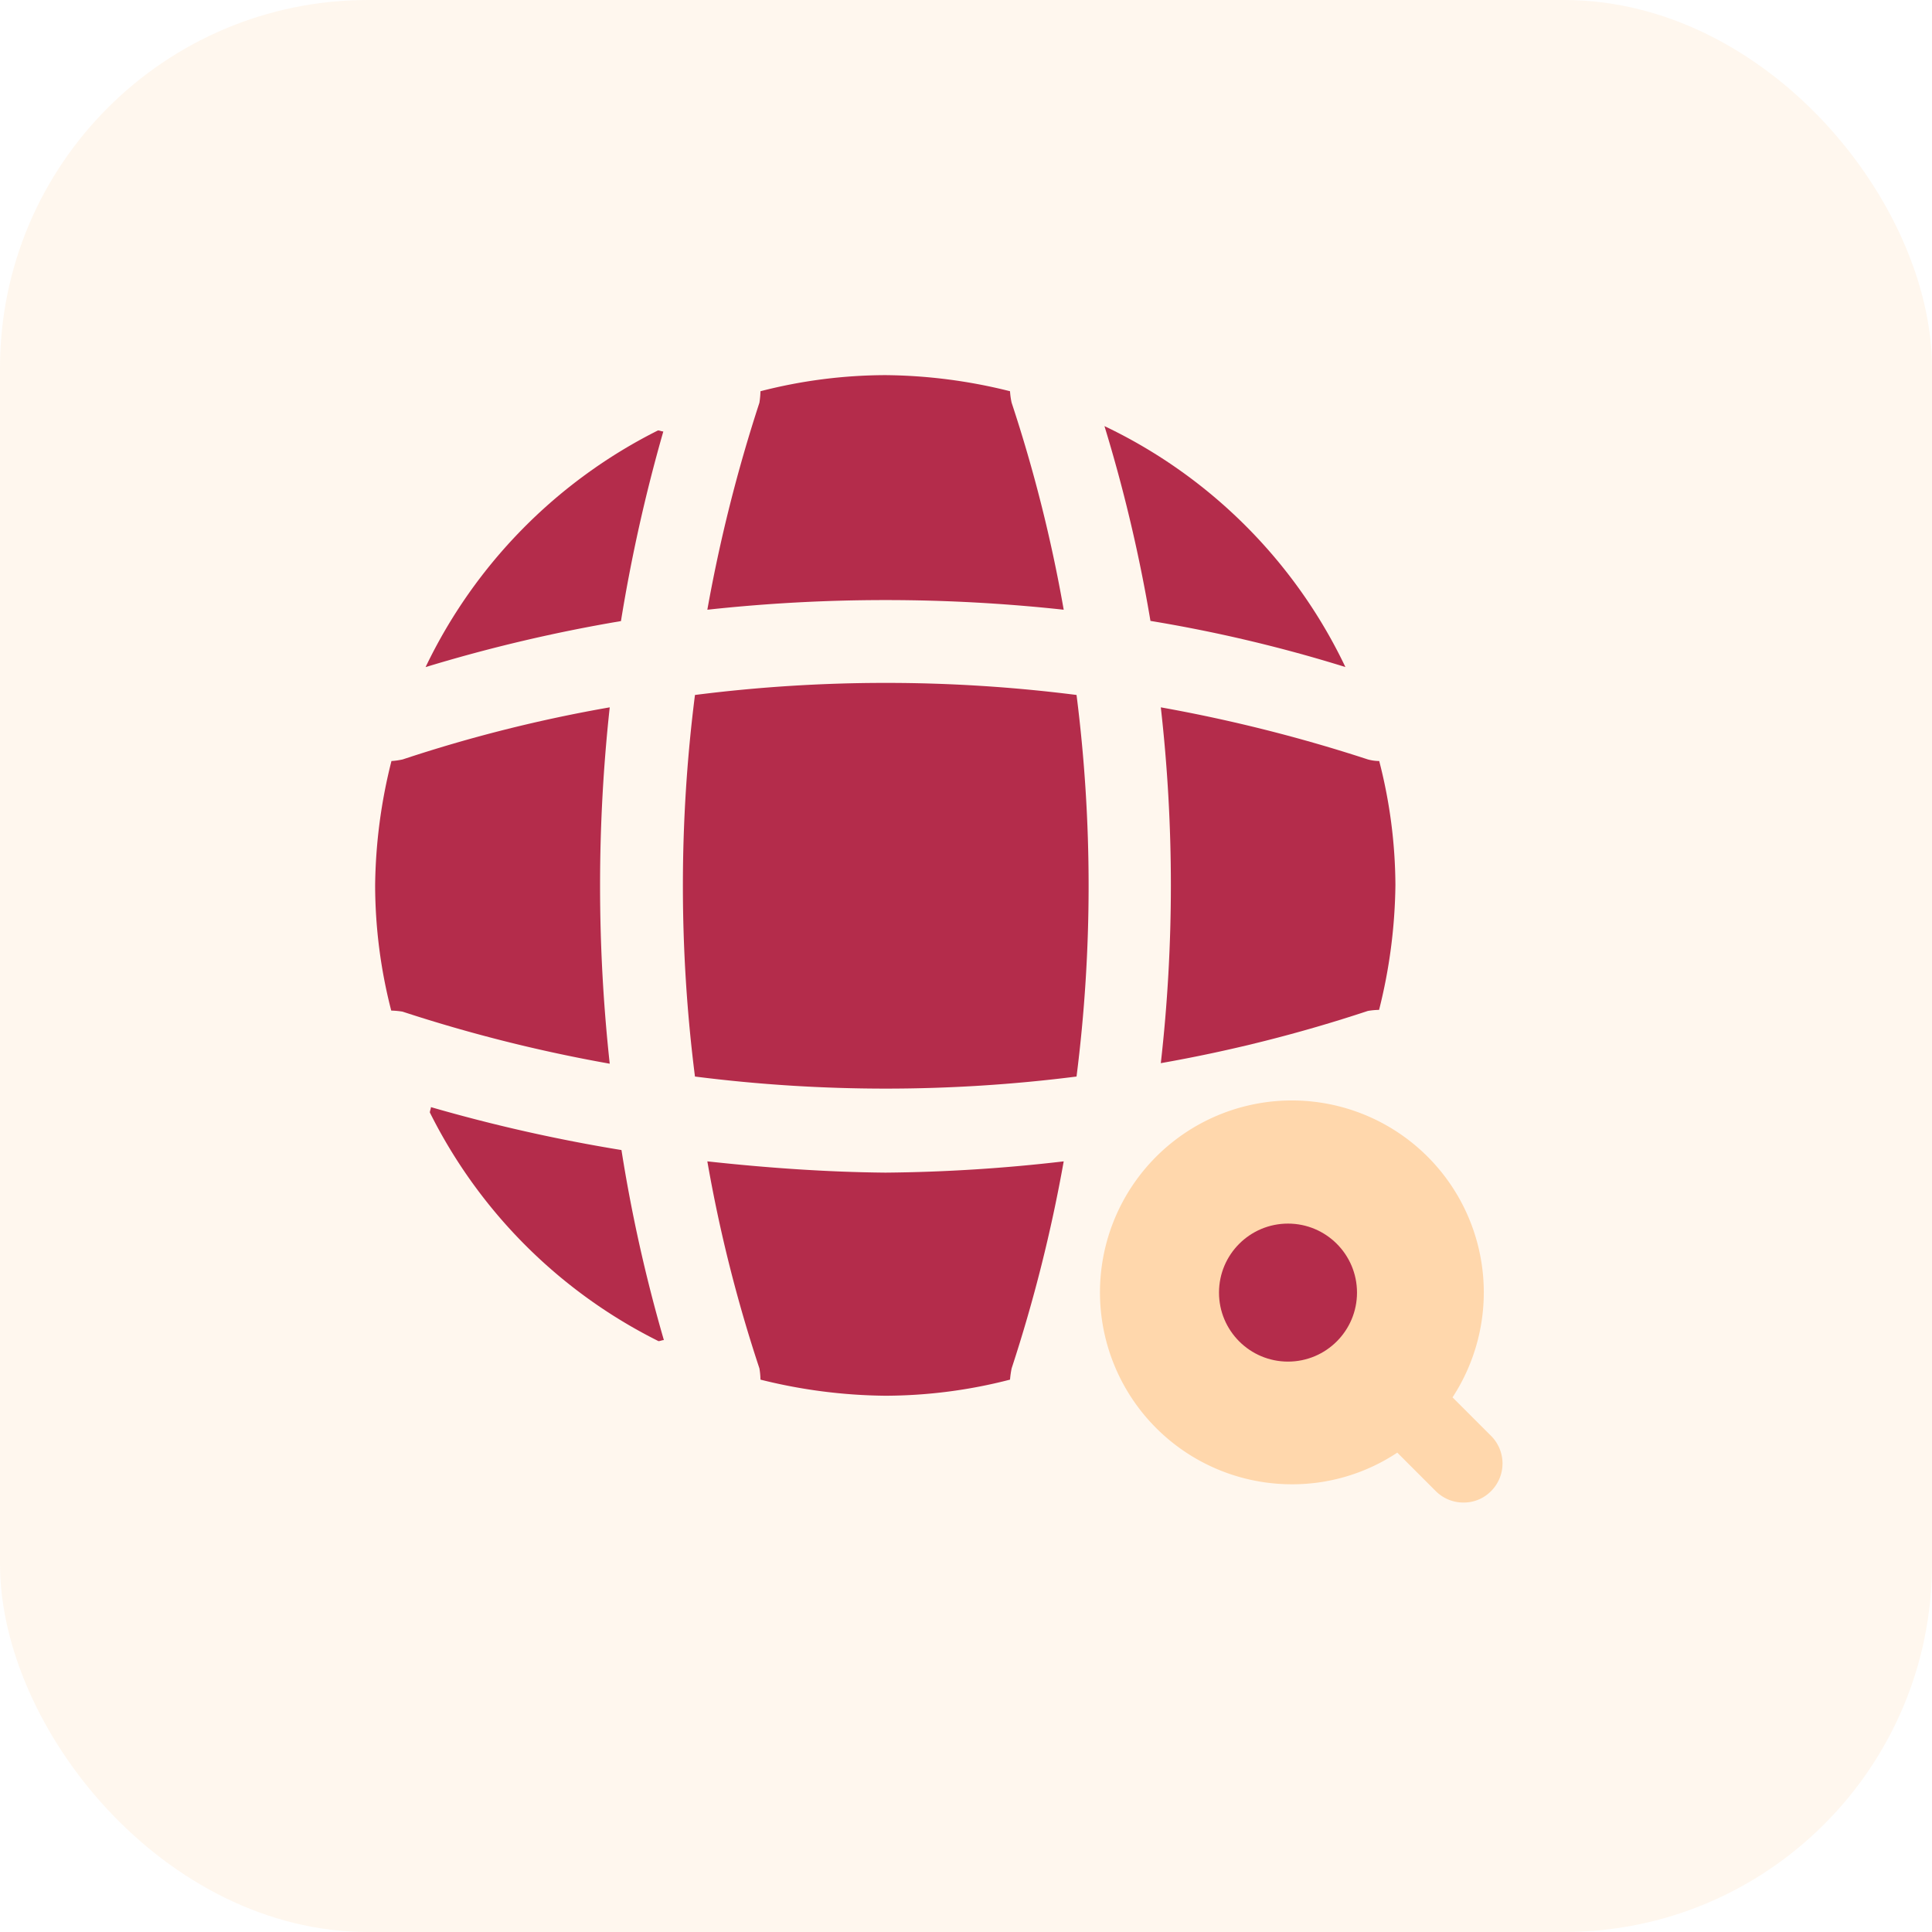 <svg xmlns="http://www.w3.org/2000/svg" width="42" height="42" viewBox="0 0 42 42">
  <g id="Group_133524" data-name="Group 133524" transform="translate(-298 -457)">
    <rect id="Rectangle_110405" data-name="Rectangle 110405" width="42" height="42" rx="8" transform="translate(298 457)" fill="#ffd7ac" opacity="0.2"/>
    <g id="vuesax_bulk_global-search" data-name="vuesax/bulk/global-search" transform="translate(-379 276)">
      <g id="global-search" transform="translate(684 188)">
        <path id="Vector" d="M0,0H28V28H0Z" transform="translate(28 28) rotate(180)" fill="none" opacity="0"/>
        <path id="Vector-2" data-name="Vector" d="M8.5,7.3l-.84-.84a4.172,4.172,0,1,0-3.488,1.89,4.127,4.127,0,0,0,2.287-.688l.84.84a.849.849,0,0,0,.6.245.829.829,0,0,0,.595-.245A.849.849,0,0,0,8.5,7.3Z" transform="translate(16.917 16.917)" fill="#ffd7ac"/>
        <path id="Vector-3" data-name="Vector" d="M.023,0C.023.035,0,.082,0,.117a11.076,11.076,0,0,0,4.97,4.97c.035,0,.082-.023.117-.023A33.487,33.487,0,0,1,4.165.933,35.458,35.458,0,0,1,.023,0Z" transform="translate(2.345 17.068)" fill="#b42c4b"/>
        <path id="Vector-4" data-name="Vector" d="M5.238,5.238A11.083,11.083,0,0,0,0,0,33.318,33.318,0,0,1,1,4.235,31.441,31.441,0,0,1,5.238,5.238Z" transform="translate(17.01 2.263)" fill="#b42c4b"/>
        <path id="Vector-5" data-name="Vector" d="M0,5.145a33.97,33.97,0,0,1,4.247-1A35.573,35.573,0,0,1,5.168.023C5.133.023,5.087,0,5.052,0A11.13,11.13,0,0,0,0,5.145Z" transform="translate(2.252 2.357)" fill="#b42c4b"/>
        <path id="Vector-6" data-name="Vector" d="M7.747,5.1A31.793,31.793,0,0,0,6.615.6,1.548,1.548,0,0,1,6.58.35,11.468,11.468,0,0,0,3.873,0,10.986,10.986,0,0,0,1.155.35,1.92,1.92,0,0,1,1.132.6,33.461,33.461,0,0,0,0,5.1,35.826,35.826,0,0,1,7.747,5.1Z" transform="translate(8.377 1.155)" fill="#b42c4b"/>
        <path id="Vector-7" data-name="Vector" d="M5.1,0a31.4,31.4,0,0,0-4.5,1.132,1.548,1.548,0,0,1-.245.035A11.468,11.468,0,0,0,0,3.873,10.986,10.986,0,0,0,.35,6.592a1.921,1.921,0,0,1,.245.023A33.026,33.026,0,0,0,5.1,7.747,35.826,35.826,0,0,1,5.1,0Z" transform="translate(1.155 8.377)" fill="#b42c4b"/>
        <path id="Vector-8" data-name="Vector" d="M4.748,1.167A.954.954,0,0,1,4.5,1.132,33.461,33.461,0,0,0,0,0,34.3,34.3,0,0,1,0,7.735,31.793,31.793,0,0,0,4.5,6.6a1.588,1.588,0,0,1,.245-.023A11.567,11.567,0,0,0,5.1,3.862,10.943,10.943,0,0,0,4.748,1.167Z" transform="translate(18.235 8.377)" fill="#b42c4b"/>
        <path id="Vector-9" data-name="Vector" d="M0,0A31.4,31.4,0,0,0,1.132,4.5a1.588,1.588,0,0,1,.023.245,11.566,11.566,0,0,0,2.718.35,10.893,10.893,0,0,0,2.707-.35A2.061,2.061,0,0,1,6.615,4.5,33.025,33.025,0,0,0,7.747,0,35.773,35.773,0,0,1,3.873.245C2.578.233,1.283.14,0,0Z" transform="translate(8.377 18.247)" fill="#b42c4b"/>
        <path id="Vector-10" data-name="Vector" d="M.262.262a32.9,32.9,0,0,0,0,8.295,32.9,32.9,0,0,0,8.295,0,32.9,32.9,0,0,0,0-8.295A32.9,32.9,0,0,0,.262.262Z" transform="translate(7.846 7.846)" fill="#b42c4b"/>
        <circle id="Ellipse_7369" data-name="Ellipse 7369" cx="1.5" cy="1.5" r="1.5" transform="translate(19.5 19.6)" fill="#b42c4b"/>
      </g>
    </g>
  </g>
</svg>
